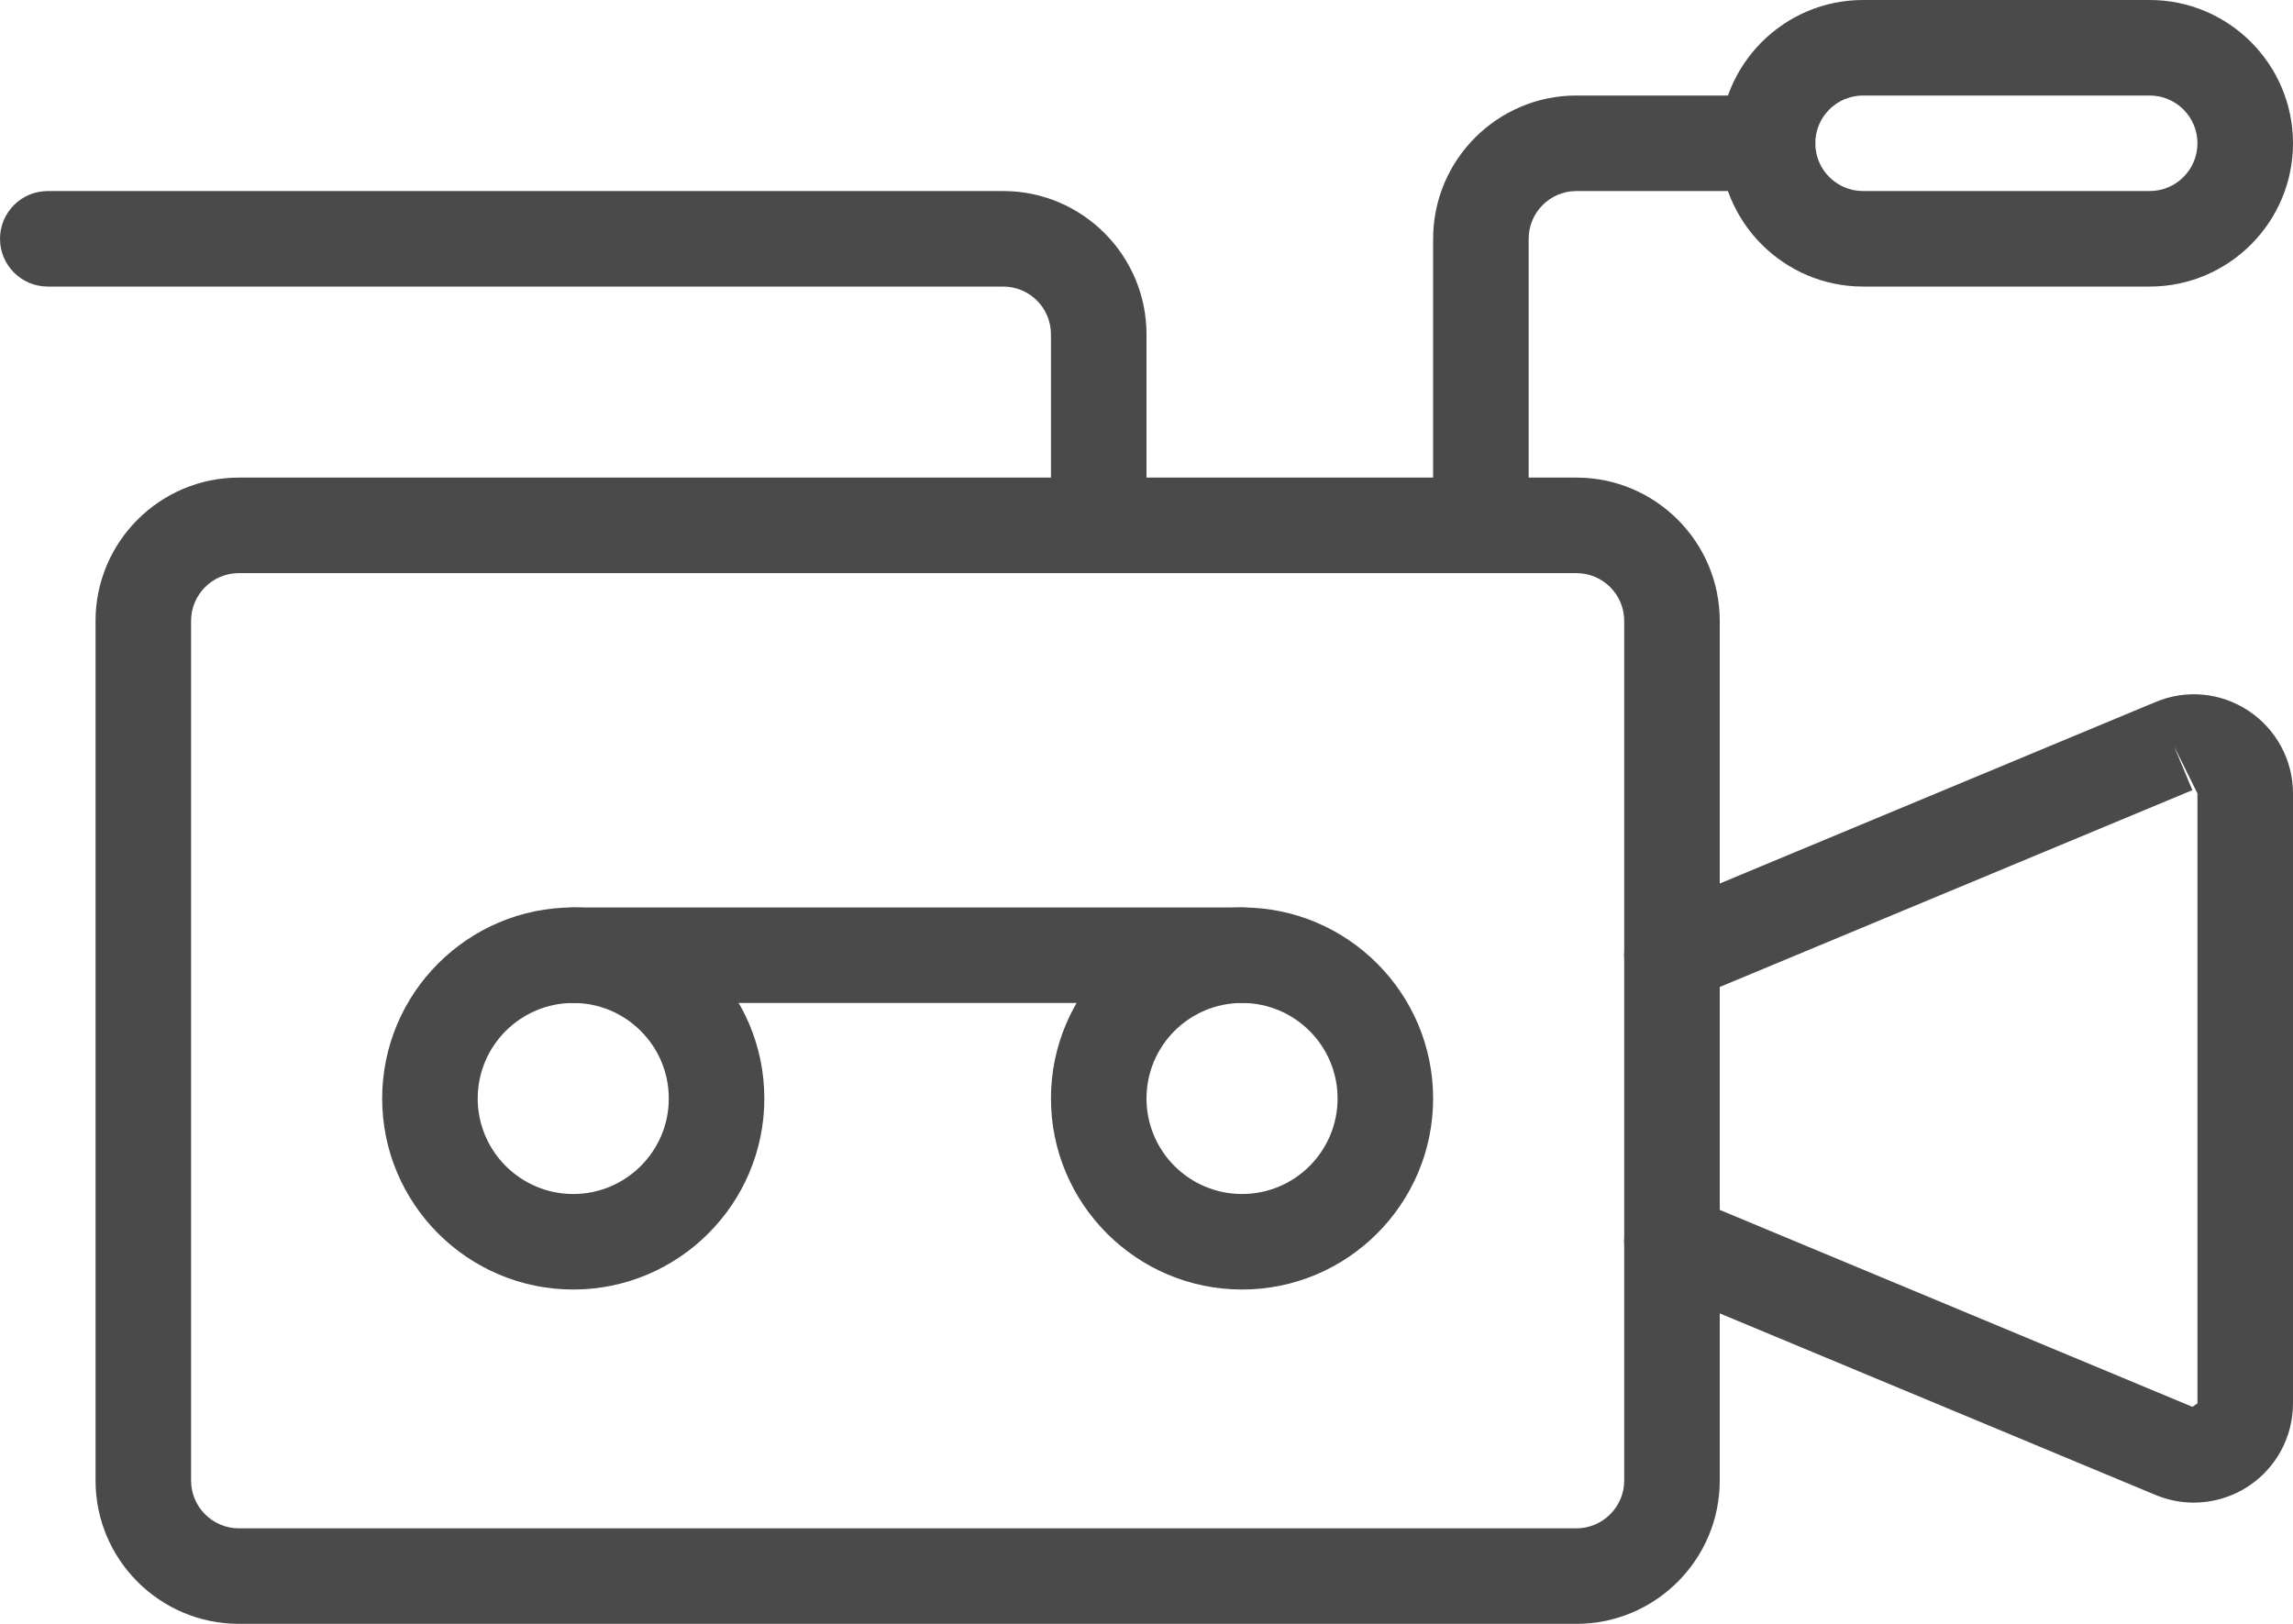 <?xml version="1.0" encoding="UTF-8" standalone="no"?>
<svg width="24px" height="17px" viewBox="0 0 24 17" version="1.1" xmlns="http://www.w3.org/2000/svg" xmlns:xlink="http://www.w3.org/1999/xlink" xmlns:sketch="http://www.bohemiancoding.com/sketch/ns">
    <!-- Generator: Sketch 3.1 (8751) - http://www.bohemiancoding.com/sketch -->
    <title>Imported Layers 2</title>
    <desc>Created with Sketch.</desc>
    <defs></defs>
    <g id="Page-2---My-parties" stroke="none" stroke-width="1" fill="none" fill-rule="evenodd" sketch:type="MSPage">
        <g id="Desktop-HD" sketch:type="MSArtboardGroup" transform="translate(-663, -254)" fill="#4A4A4A">
            <g id="Group" sketch:type="MSLayerGroup" transform="translate(293, 212)">
                <g id="Imported-Layers-2" transform="translate(370, 42)" sketch:type="MSShapeGroup">
                    <path d="M2.5,6 C2.224,6 2,6.224 2,6.5 L2,15.5 C2,15.775 2.224,16 2.5,16 L16.5,16 C16.776,16 17,15.775 17,15.5 L17,6.5 C17,6.224 16.776,6 16.5,6 L2.5,6 Z M16.5,17 L2.5,17 C1.673,17 1,16.327 1,15.5 L1,6.5 C1,5.673 1.673,5 2.5,5 L16.5,5 C17.327,5 18,5.673 18,6.5 L18,15.5 C18,16.327 17.327,17 16.5,17 L16.5,17 Z" id="Fill-1"></path>
                    <path d="M6,10.5 C5.449,10.5 5,10.948 5,11.5 C5,12.052 5.449,12.5 6,12.5 C6.551,12.5 7,12.052 7,11.5 C7,10.948 6.551,10.5 6,10.5 M6,13.5 C4.897,13.5 4,12.603 4,11.5 C4,10.397 4.897,9.5 6,9.5 C7.103,9.5 8,10.397 8,11.5 C8,12.603 7.103,13.5 6,13.5" id="Fill-3"></path>
                    <path d="M13,10.5 C12.448,10.5 12,10.948 12,11.5 C12,12.052 12.448,12.5 13,12.5 C13.552,12.5 14,12.052 14,11.5 C14,10.948 13.552,10.5 13,10.5 M13,13.5 C11.897,13.5 11,12.603 11,11.5 C11,10.397 11.897,9.5 13,9.5 C14.103,9.5 15,10.397 15,11.5 C15,12.603 14.103,13.5 13,13.5" id="Fill-5"></path>
                    <path d="M13,10.5 L6,10.5 C5.723,10.5 5.5,10.276 5.5,10 C5.5,9.724 5.723,9.5 6,9.5 L13,9.5 C13.277,9.5 13.5,9.724 13.5,10 C13.5,10.276 13.277,10.5 13,10.5" id="Fill-7"></path>
                    <path d="M11.5,6 C11.223,6 11,5.776 11,5.5 L11,3.5 C11,3.224 10.776,3 10.5,3 L0.5,3 C0.224,3 0,2.776 0,2.5 C0,2.224 0.224,2 0.5,2 L10.5,2 C11.327,2 12,2.673 12,3.5 L12,5.5 C12,5.776 11.777,6 11.5,6" id="Fill-9"></path>
                    <path d="M15.5,6 C15.223,6 15,5.776 15,5.5 L15,2.5 C15,1.673 15.673,1 16.5,1 L18.5,1 C18.776,1 19,1.224 19,1.5 C19,1.776 18.776,2 18.5,2 L16.5,2 C16.224,2 16,2.224 16,2.5 L16,5.5 C16,5.776 15.777,6 15.5,6" id="Fill-11"></path>
                    <path d="M19.5,1 C19.224,1 19,1.224 19,1.5 C19,1.776 19.224,2 19.5,2 L22.5,2 C22.776,2 23,1.776 23,1.5 C23,1.224 22.776,1 22.5,1 L19.5,1 Z M22.5,3 L19.5,3 C18.673,3 18,2.327 18,1.5 C18,0.673 18.673,0 19.5,0 L22.5,0 C23.327,0 24,0.673 24,1.5 C24,2.327 23.327,3 22.5,3 L22.5,3 Z" id="Fill-13"></path>
                    <path d="M22.961,15.731 C22.826,15.731 22.691,15.704 22.562,15.651 L17.307,13.461 C17.053,13.355 16.931,13.062 17.038,12.807 C17.145,12.553 17.439,12.432 17.692,12.538 L22.947,14.728 L23,14.692 L23,8.307 L22.754,7.81 L22.947,8.272 L17.692,10.461 C17.438,10.568 17.145,10.447 17.038,10.192 C16.931,9.937 17.053,9.645 17.307,9.538 L22.562,7.349 C22.883,7.214 23.248,7.25 23.537,7.443 C23.827,7.637 24,7.96 24,8.307 L24,14.692 C24,15.04 23.827,15.363 23.538,15.556 C23.364,15.672 23.163,15.731 22.961,15.731" id="Fill-15"></path>
                </g>
            </g>
        </g>
    </g>
</svg>